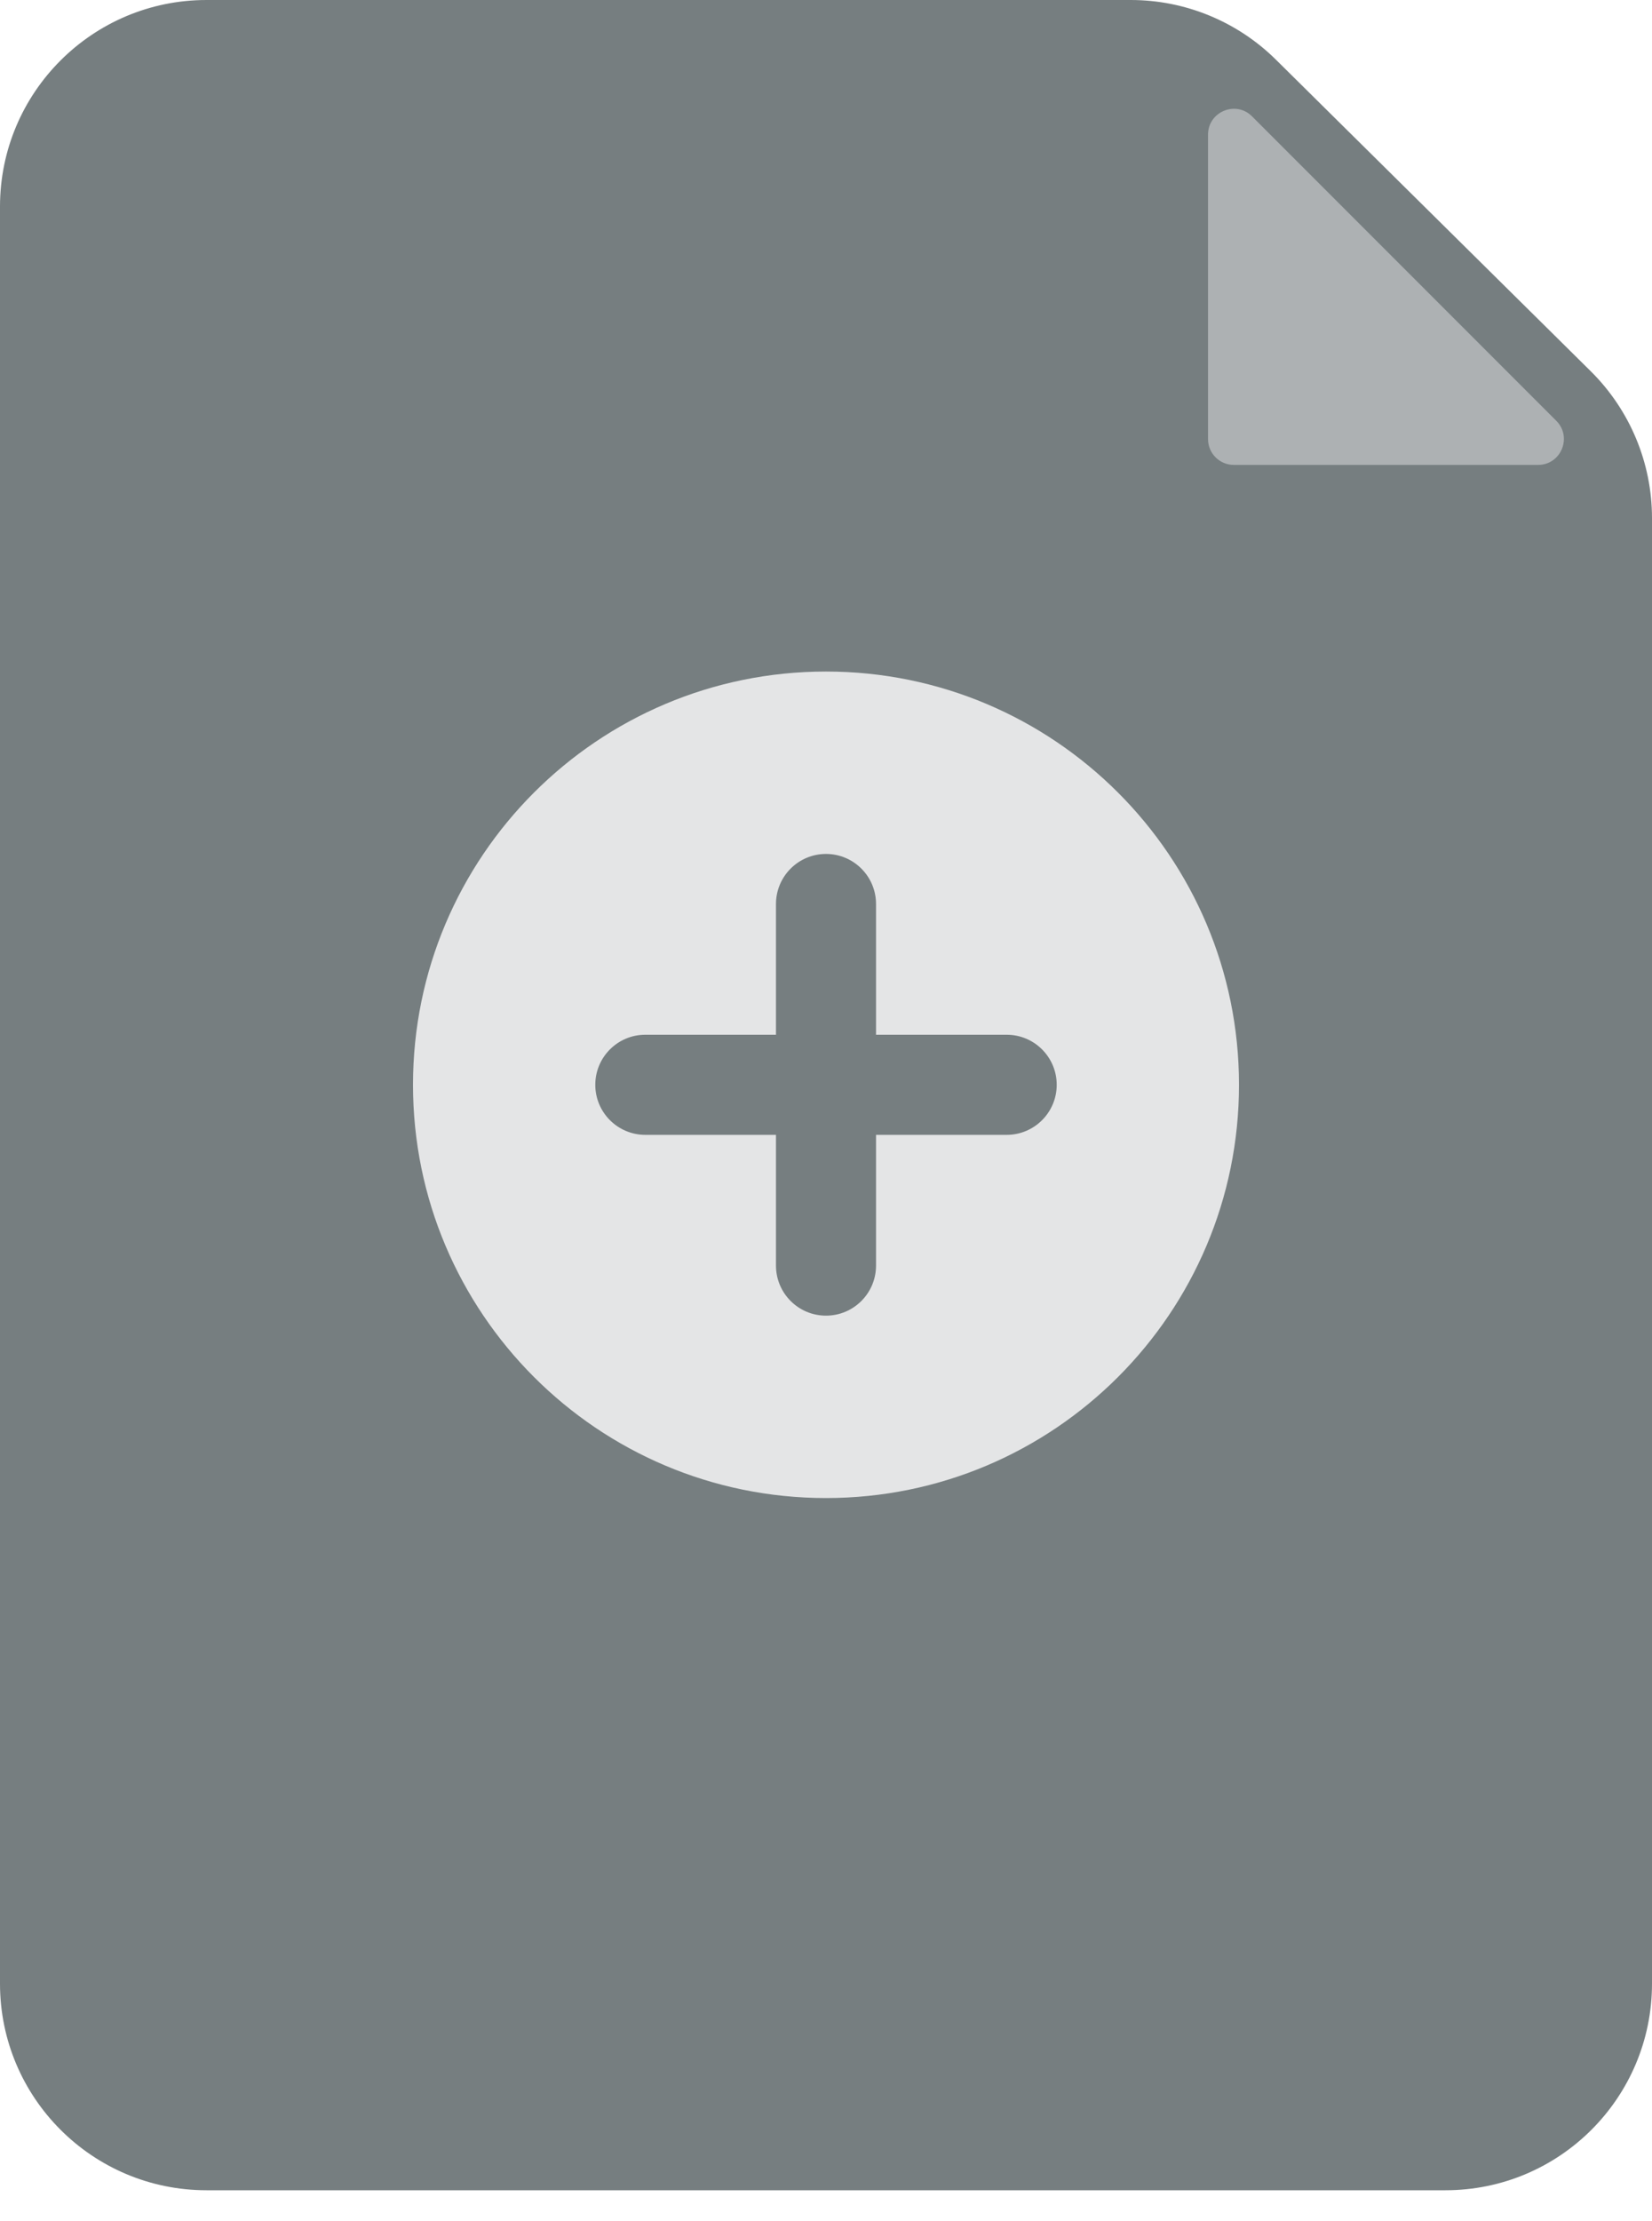 <svg width="32" height="43" viewBox="0 0 32 43" fill="none" xmlns="http://www.w3.org/2000/svg">
  <path d="M21.903 0H4C1.791 0 0 1.791 0 4V38.4C0 40.609 1.791 42.4 4 42.4H28C30.209 42.4 32 40.609 32 38.4V10.03C32 8.962 31.573 7.938 30.813 7.186L24.716 1.156C23.967 0.415 22.956 0 21.903 0Z" fill="#767E80"/>
  <path d="M30.146 8.146L24.253 2.253C23.939 1.938 23.4 2.162 23.4 2.607V8.5C23.4 8.776 23.624 9 23.9 9H29.793C30.238 9 30.461 8.461 30.146 8.146Z" fill="#ADB1B3"/>
  <path fill-rule="evenodd" clip-rule="evenodd" d="M16 29C20.418 29 24 25.418 24 21C24 16.582 20.418 13 16 13C11.582 13 8 16.582 8 21C8 25.418 11.582 29 16 29ZM16 16.531C16.535 16.531 16.969 16.965 16.969 17.5V20.031H19.5C20.035 20.031 20.469 20.465 20.469 21C20.469 21.535 20.035 21.969 19.5 21.969H16.969V24.5C16.969 25.035 16.535 25.469 16 25.469C15.465 25.469 15.031 25.035 15.031 24.5V21.969H12.5C11.965 21.969 11.531 21.535 11.531 21C11.531 20.465 11.965 20.031 12.5 20.031H15.031V17.5C15.031 16.965 15.465 16.531 16 16.531Z" fill="#E4E5E6"/>
</svg>
